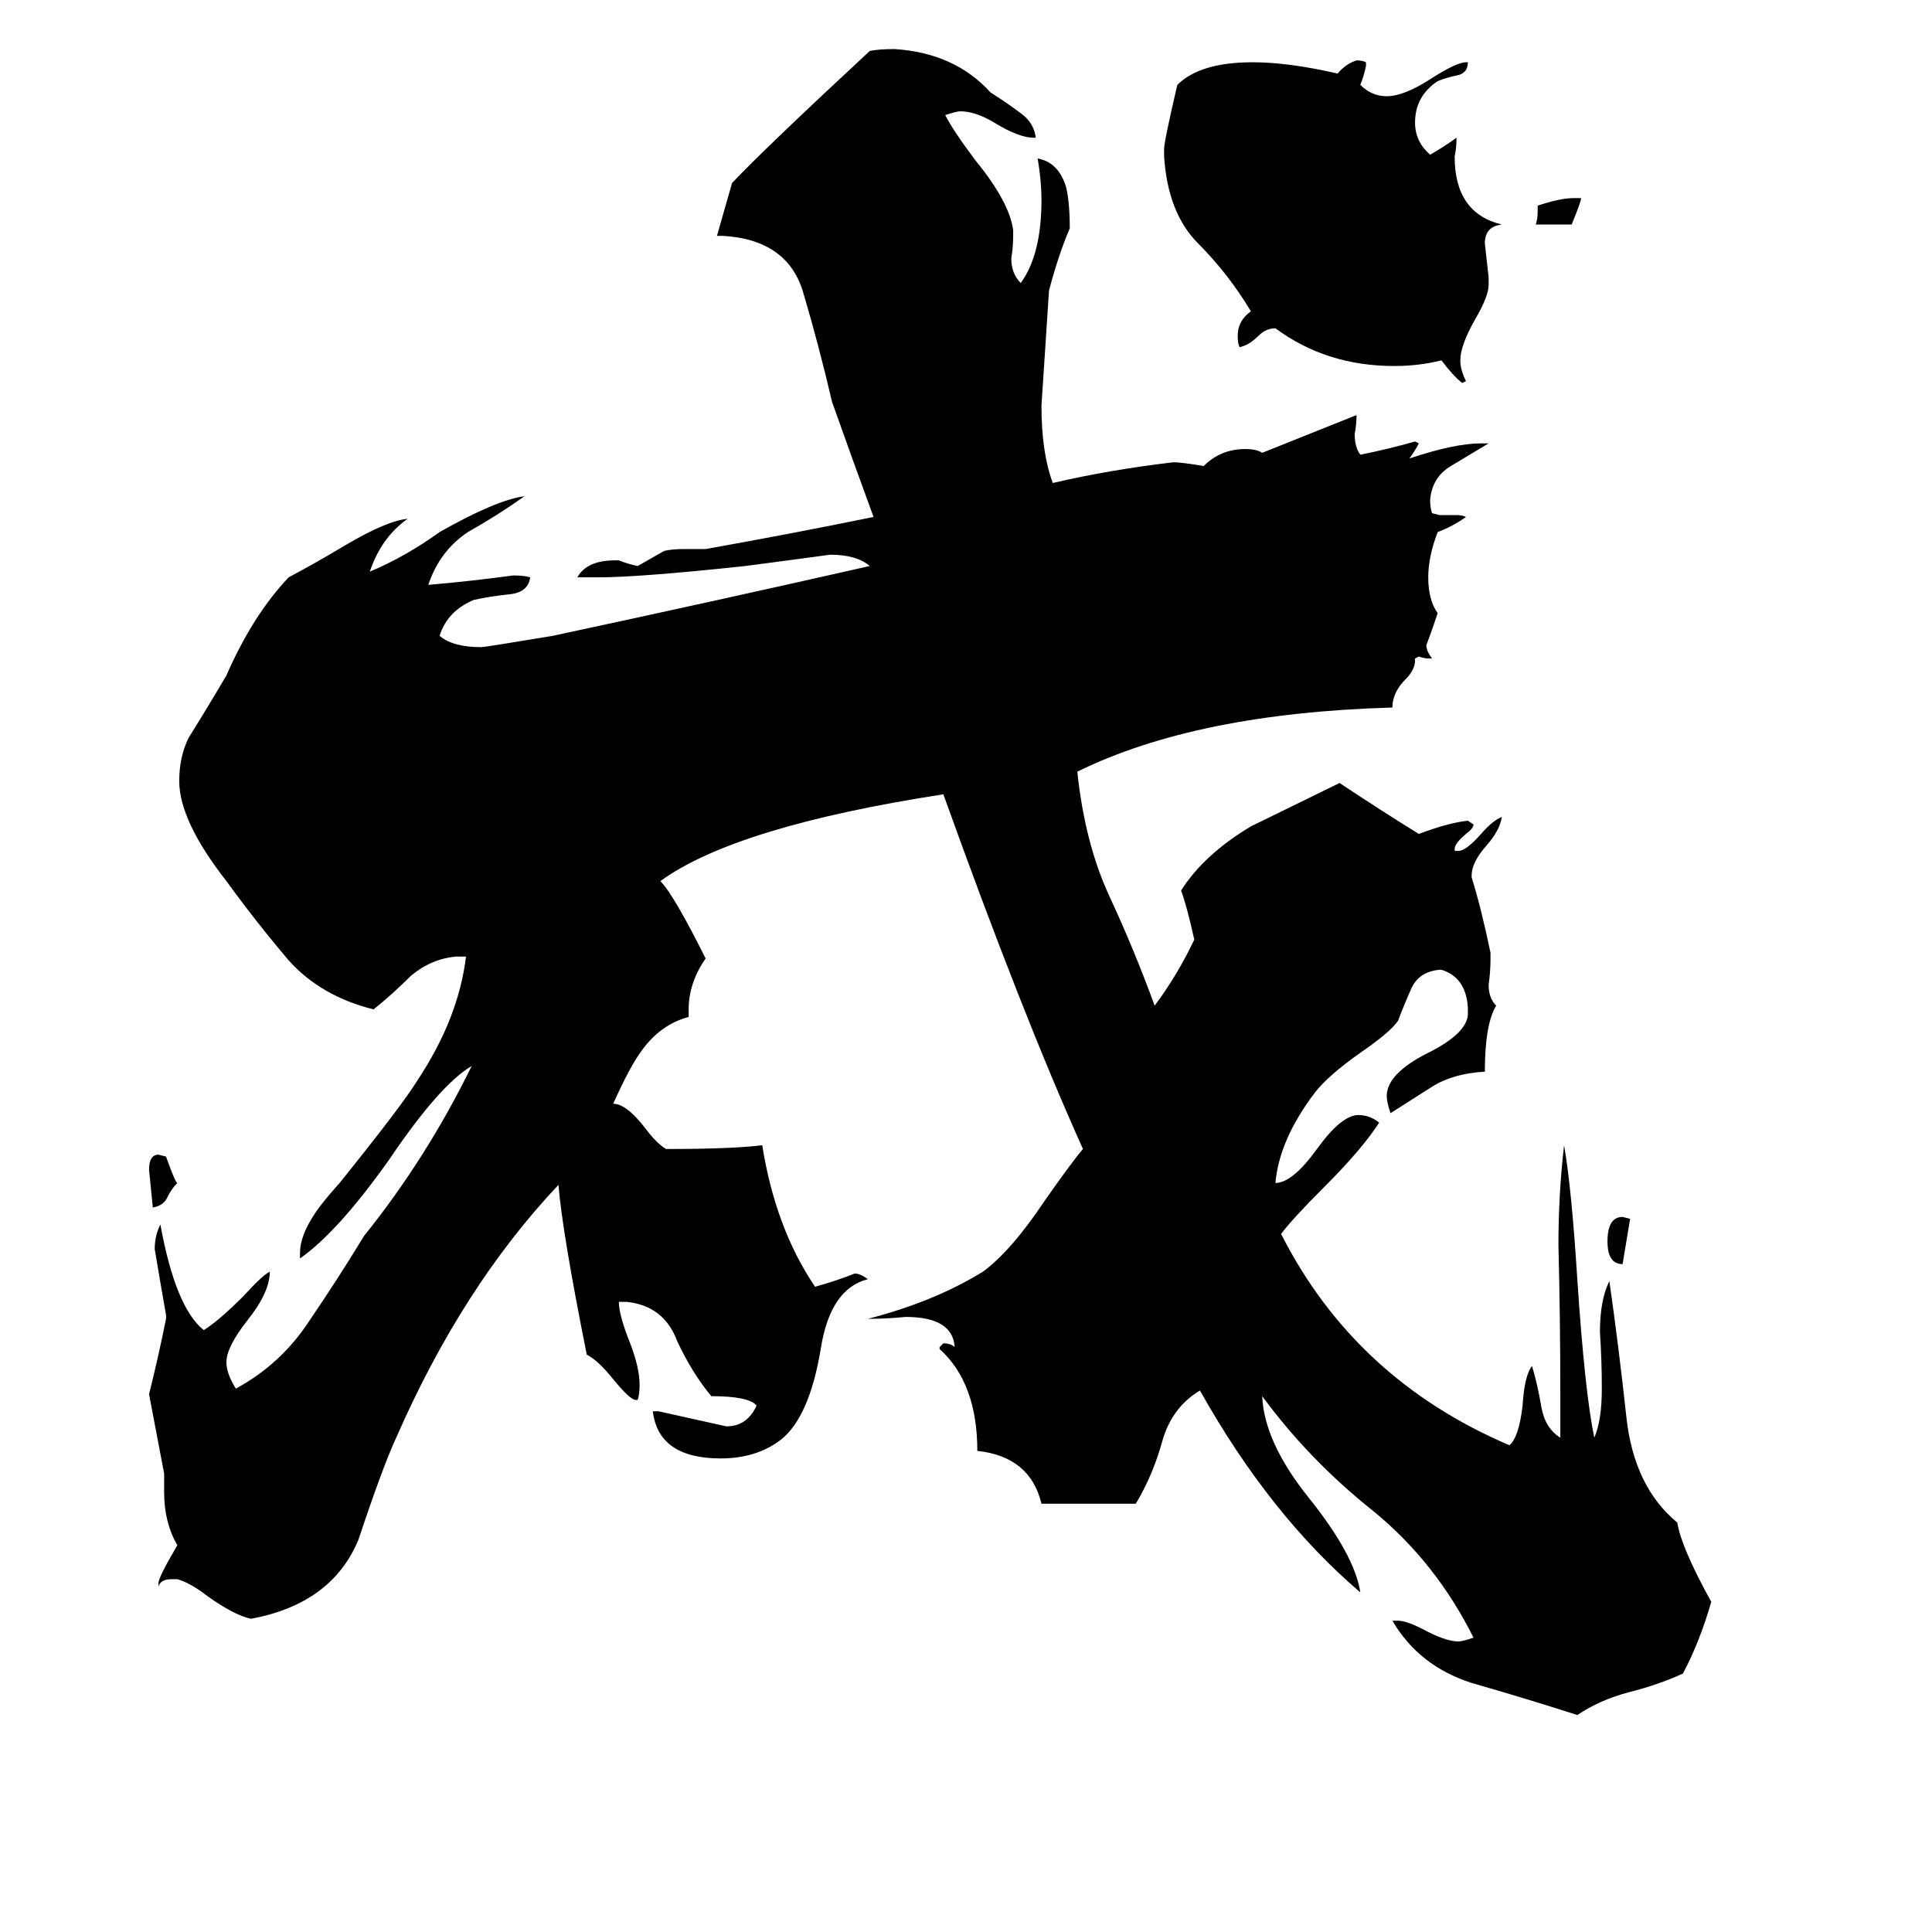 <svg xmlns="http://www.w3.org/2000/svg" viewBox="0 -800 1024 1024">
	<path fill="#000000" d="M864 -154Q862 -142 860 -130Q852 -130 852 -142Q852 -155 860 -155ZM94 -173Q91 -170 89 -166Q87 -161 81 -160Q80 -170 79 -180Q79 -188 84 -188L88 -187Q93 -173 94 -173ZM833 -681H814Q815 -684 815 -688V-691Q827 -695 834 -695H838Q838 -693 833 -681ZM789 -653V-649Q789 -643 782 -631Q774 -617 774 -609Q774 -604 777 -598L775 -597Q770 -601 764 -609Q752 -606 739 -606Q703 -606 676 -626Q671 -626 667 -622Q662 -617 657 -616Q656 -618 656 -622Q656 -630 663 -635Q651 -655 635 -671Q619 -687 617 -717V-721Q617 -725 624 -755Q636 -767 664 -767Q683 -767 709 -761Q713 -766 719 -768Q722 -768 724 -767V-765Q723 -760 721 -755Q727 -749 735 -749Q744 -749 758 -758Q772 -767 777 -767H778Q778 -761 772 -760Q767 -759 762 -757Q750 -749 750 -735Q750 -725 758 -718Q765 -722 772 -727Q772 -722 771 -717Q771 -687 796 -681Q787 -680 787 -671Q788 -662 789 -653ZM738 59H741Q746 59 757 65Q767 70 773 70Q775 70 781 68Q761 28 728 1Q694 -26 669 -60Q670 -36 693 -7Q718 24 721 44Q673 3 636 -63Q621 -54 616 -36Q611 -18 602 -3H552Q546 -28 518 -31Q518 -67 498 -85V-86L500 -88Q504 -88 506 -86Q505 -102 480 -102Q470 -101 460 -101Q495 -110 521 -126Q536 -137 554 -164Q568 -184 574 -191Q542 -262 500 -379Q390 -362 350 -333Q357 -326 374 -292Q365 -279 365 -265V-261Q350 -257 340 -243Q334 -235 325 -215Q332 -215 342 -202Q348 -194 353 -191Q388 -191 404 -193Q411 -149 432 -118Q443 -121 453 -125Q456 -125 460 -122Q440 -117 435 -85Q429 -49 414 -37Q401 -27 382 -27Q349 -27 346 -52H349Q367 -48 385 -44Q396 -44 401 -55Q397 -60 377 -60Q367 -72 359 -89Q352 -108 332 -110H328Q328 -103 334 -88Q339 -75 339 -66Q339 -61 338 -58H337Q334 -58 325 -69Q317 -79 311 -82Q298 -147 296 -172Q245 -118 210 -38Q203 -23 190 16Q176 50 133 58Q124 56 110 46Q101 39 94 37H91Q85 37 84 41V39Q84 36 94 19Q87 7 87 -9V-19Q83 -40 79 -61Q84 -81 88 -101V-103Q85 -120 82 -138Q82 -145 85 -151Q93 -107 108 -95Q116 -100 129 -113Q139 -124 143 -126Q143 -115 131 -100Q120 -86 120 -78Q120 -72 125 -64Q149 -77 164 -100Q179 -122 193 -145Q226 -186 250 -235Q233 -225 206 -185Q179 -147 159 -133V-136Q159 -145 167 -157Q171 -163 180 -173Q213 -214 221 -227Q243 -260 247 -293H242Q229 -292 218 -283Q208 -273 198 -265Q170 -272 153 -291Q136 -311 120 -333Q95 -365 95 -386Q95 -399 100 -409Q110 -425 120 -442Q134 -474 153 -494Q168 -502 183 -511Q205 -524 216 -525Q202 -515 196 -497Q215 -505 233 -518Q263 -535 278 -537Q264 -527 248 -518Q233 -508 227 -490Q250 -492 272 -495Q278 -495 281 -494Q280 -486 270 -485Q260 -484 251 -482Q237 -476 233 -463Q240 -457 255 -457Q257 -457 293 -463Q377 -481 461 -500Q454 -506 440 -506Q418 -503 395 -500Q339 -494 317 -494H306Q311 -503 326 -503H328Q333 -501 338 -500Q345 -504 352 -508Q356 -509 363 -509H374Q419 -517 463 -526Q452 -556 441 -587Q434 -617 426 -644Q418 -673 383 -675H380Q384 -689 388 -703Q405 -721 461 -773Q466 -774 474 -774Q506 -772 525 -751Q533 -746 541 -740Q548 -735 549 -727H548Q540 -727 527 -735Q517 -741 509 -741Q507 -741 501 -739Q505 -731 517 -715Q535 -693 537 -678V-675Q537 -669 536 -663Q536 -655 541 -650Q552 -665 552 -694Q552 -704 550 -716Q561 -714 565 -701Q567 -693 567 -679Q561 -665 556 -646Q554 -615 552 -585Q552 -560 558 -544Q588 -551 622 -555Q626 -555 638 -553Q647 -562 660 -562Q666 -562 669 -560Q694 -570 719 -580Q719 -575 718 -570Q718 -563 721 -559Q736 -562 750 -566L752 -565Q750 -561 747 -557Q771 -565 785 -565H789Q779 -559 769 -553Q759 -547 758 -535Q758 -531 759 -528L763 -527H772Q775 -527 777 -526Q770 -521 762 -518Q757 -505 757 -494Q757 -482 762 -475Q759 -466 756 -458Q756 -455 759 -451H757Q755 -451 752 -452L750 -451V-450Q750 -445 745 -440Q738 -433 738 -425Q634 -422 571 -391Q575 -353 588 -325Q601 -297 612 -267Q624 -283 633 -302Q629 -320 626 -328Q638 -347 663 -362Q665 -363 710 -385Q731 -371 752 -358Q768 -364 778 -365L781 -363Q781 -361 777 -358Q771 -353 771 -350V-349H773Q777 -349 785 -358Q791 -365 796 -367Q795 -360 788 -352Q780 -343 780 -336V-335Q785 -319 790 -295V-292Q790 -285 789 -278Q789 -271 793 -267Q787 -257 787 -232Q770 -231 759 -224Q748 -217 737 -210Q735 -216 735 -219Q735 -231 757 -242Q777 -252 778 -262V-266Q777 -282 764 -286H763Q752 -285 748 -276Q744 -267 741 -259Q737 -253 721 -242Q704 -230 697 -221Q678 -196 676 -173Q685 -173 698 -191Q711 -209 720 -209Q726 -209 731 -205Q722 -191 702 -171Q685 -154 679 -146Q718 -69 800 -34Q805 -38 807 -55Q808 -71 812 -76Q815 -66 817 -54Q819 -43 827 -38V-62Q827 -101 826 -140Q826 -167 829 -193Q833 -170 836 -122Q840 -62 845 -38Q849 -47 849 -64Q849 -79 848 -94Q848 -111 853 -121Q858 -86 862 -49Q866 -12 889 7Q891 20 907 49Q901 70 892 87Q879 93 863 97Q848 101 836 109Q808 100 780 92Q752 83 738 59Z"/>
</svg>